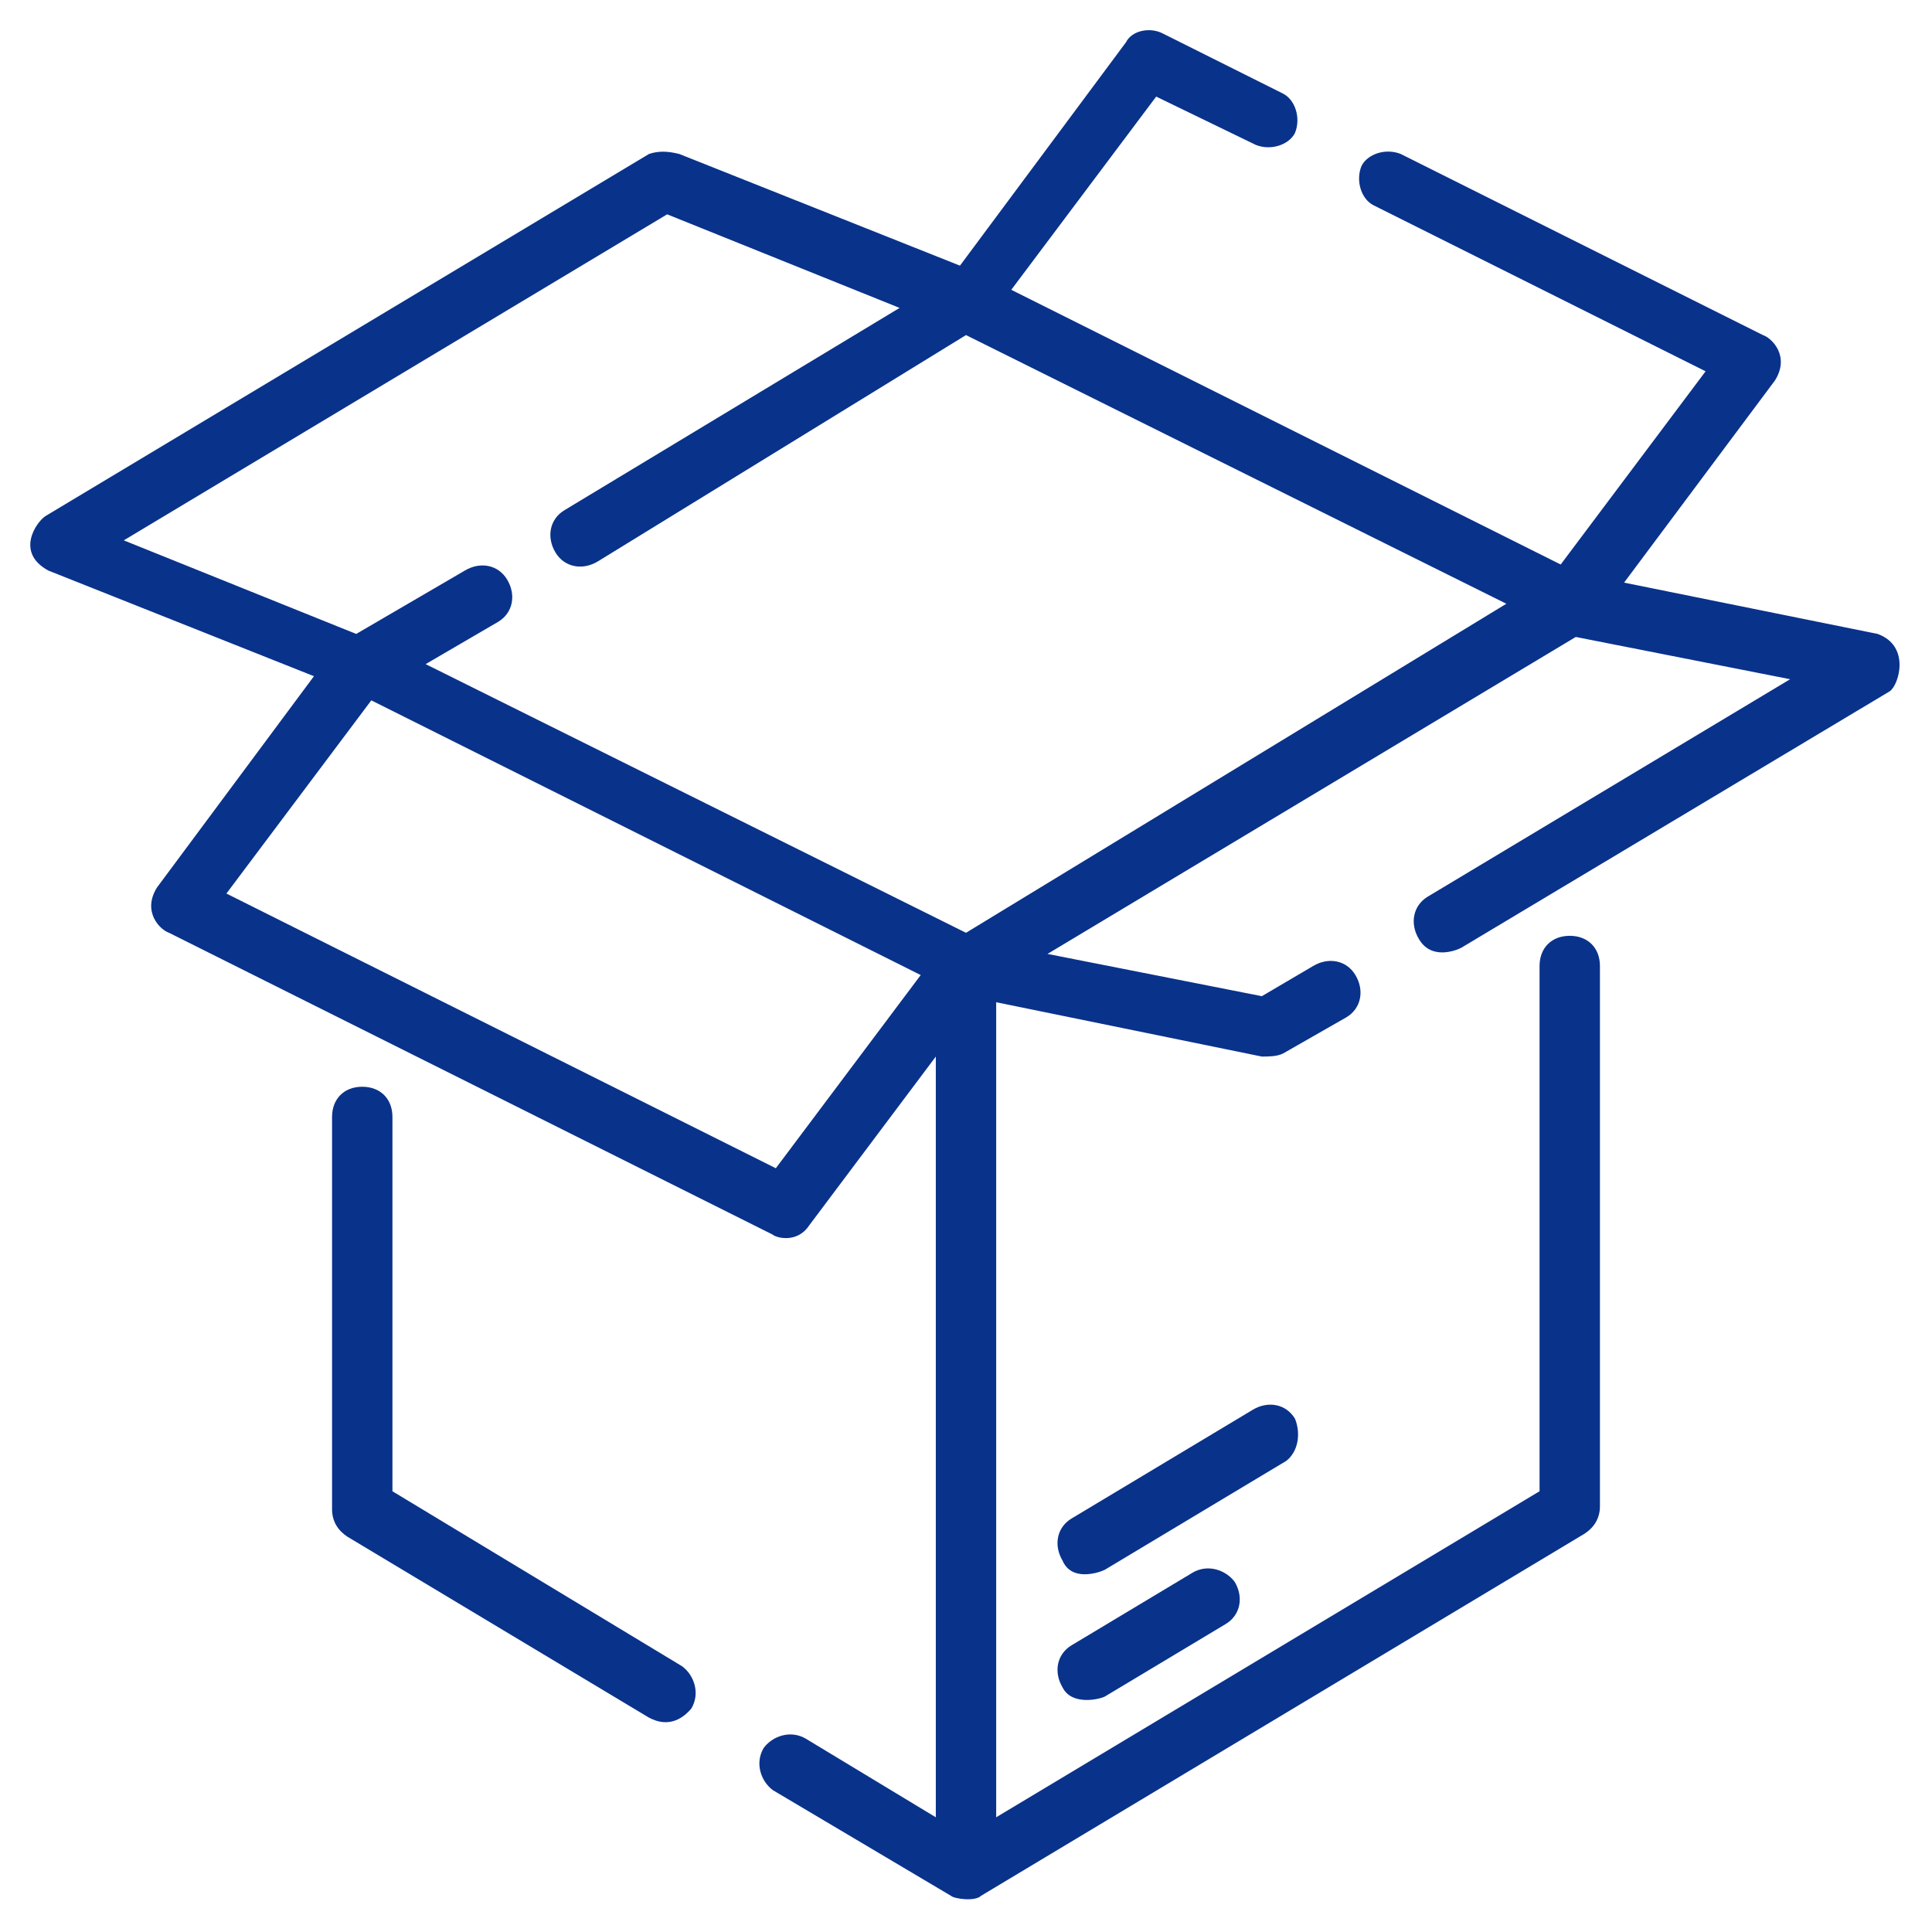 <!--
open box by HAMEL KHALED from the Noun Project
https://thenounproject.com/term/open-box/3618360/
-->
<svg xmlns="http://www.w3.org/2000/svg" xmlns:xlink="http://www.w3.org/1999/xlink" version="1.1" x="0px" y="0px" viewBox="0 0 64 64" style="enable-background:new 0 0 64 64;" xml:space="preserve">
  <style type="text/css">
    .primary-color{fill:#09328B;}
  </style>
  <path class="primary-color" d="M62.2,21l-8.4-1.7l5-6.7c0.5-0.8-0.1-1.4-0.4-1.5l-12-6c-0.5-0.2-1.1,0-1.3,0.4c-0.2,0.5,0,1.1,0.4,1.3l11,5.5l-4.8,6.4  L33.5,9.6l4.8-6.4l3.3,1.6c0.5,0.2,1.1,0,1.3-0.4c0.2-0.5,0-1.1-0.4-1.3l-4-2c-0.4-0.2-1-0.1-1.2,0.3l-5.5,7.4l-9.3-3.7  C22.1,5,21.8,5,21.5,5.1l-20,12c-0.3,0.2-1,1.2,0.1,1.8l8.8,3.5l-5.2,7c-0.5,0.8,0.1,1.4,0.4,1.5l20,10c0.1,0.1,0.8,0.3,1.2-0.3  L31,35v25.2l-4.3-2.6c-0.5-0.3-1.1-0.1-1.4,0.3c-0.3,0.5-0.1,1.1,0.3,1.4l5.9,3.5c0.1,0.1,0.8,0.2,1,0l20-12  c0.3-0.2,0.5-0.5,0.5-0.9V32c0-0.6-0.4-1-1-1s-1,0.4-1,1v17.4L33,60.2v-27l8.8,1.8c0.2,0,0.5,0,0.7-0.1l2.1-1.2  c0.5-0.3,0.6-0.9,0.3-1.4c-0.3-0.5-0.9-0.6-1.4-0.3l-1.7,1l-7.1-1.4l17.5-10.5l7.1,1.4l-12,7.2c-0.5,0.3-0.6,0.9-0.3,1.4  c0.4,0.7,1.2,0.4,1.4,0.3l14.2-8.5C62.9,22.7,63.3,21.4,62.2,21z M25.7,38.7L7.5,29.6l4.8-6.4l18.2,9.1L25.7,38.7z M32,30.9  l-17.9-8.9l2.4-1.4c0.5-0.3,0.6-0.9,0.3-1.4c-0.3-0.5-0.9-0.6-1.4-0.3l-3.6,2.1l-7.7-3.1L22.1,7.1l7.7,3.1l-11.1,6.7  c-0.5,0.3-0.6,0.9-0.3,1.4c0.3,0.5,0.9,0.6,1.4,0.3L32,11.1l17.9,8.9L32,30.9z"/>
  <path class="primary-color" d="M39.5,52.1l-4,2.4c-0.5,0.3-0.6,0.9-0.3,1.4c0.3,0.6,1.2,0.4,1.4,0.3l4-2.4c0.5-0.3,0.6-0.9,0.3-1.4  C40.6,52,40,51.8,39.5,52.1z"/>
  <path class="primary-color" d="M42.9,47c-0.3-0.5-0.9-0.6-1.4-0.3l-6,3.6c-0.5,0.3-0.6,0.9-0.3,1.4c0.3,0.7,1.2,0.4,1.4,0.3l6-3.6  C43,48.1,43.1,47.5,42.9,47z"/>
  <path class="primary-color" d="M22.6,55.2L13,49.4V37c0-0.6-0.4-1-1-1s-1,0.4-1,1v13c0,0.4,0.2,0.7,0.5,0.9l10,6c0.2,0.1,0.8,0.4,1.4-0.3  C23.2,56.1,23,55.5,22.6,55.2z"/>
</svg>
